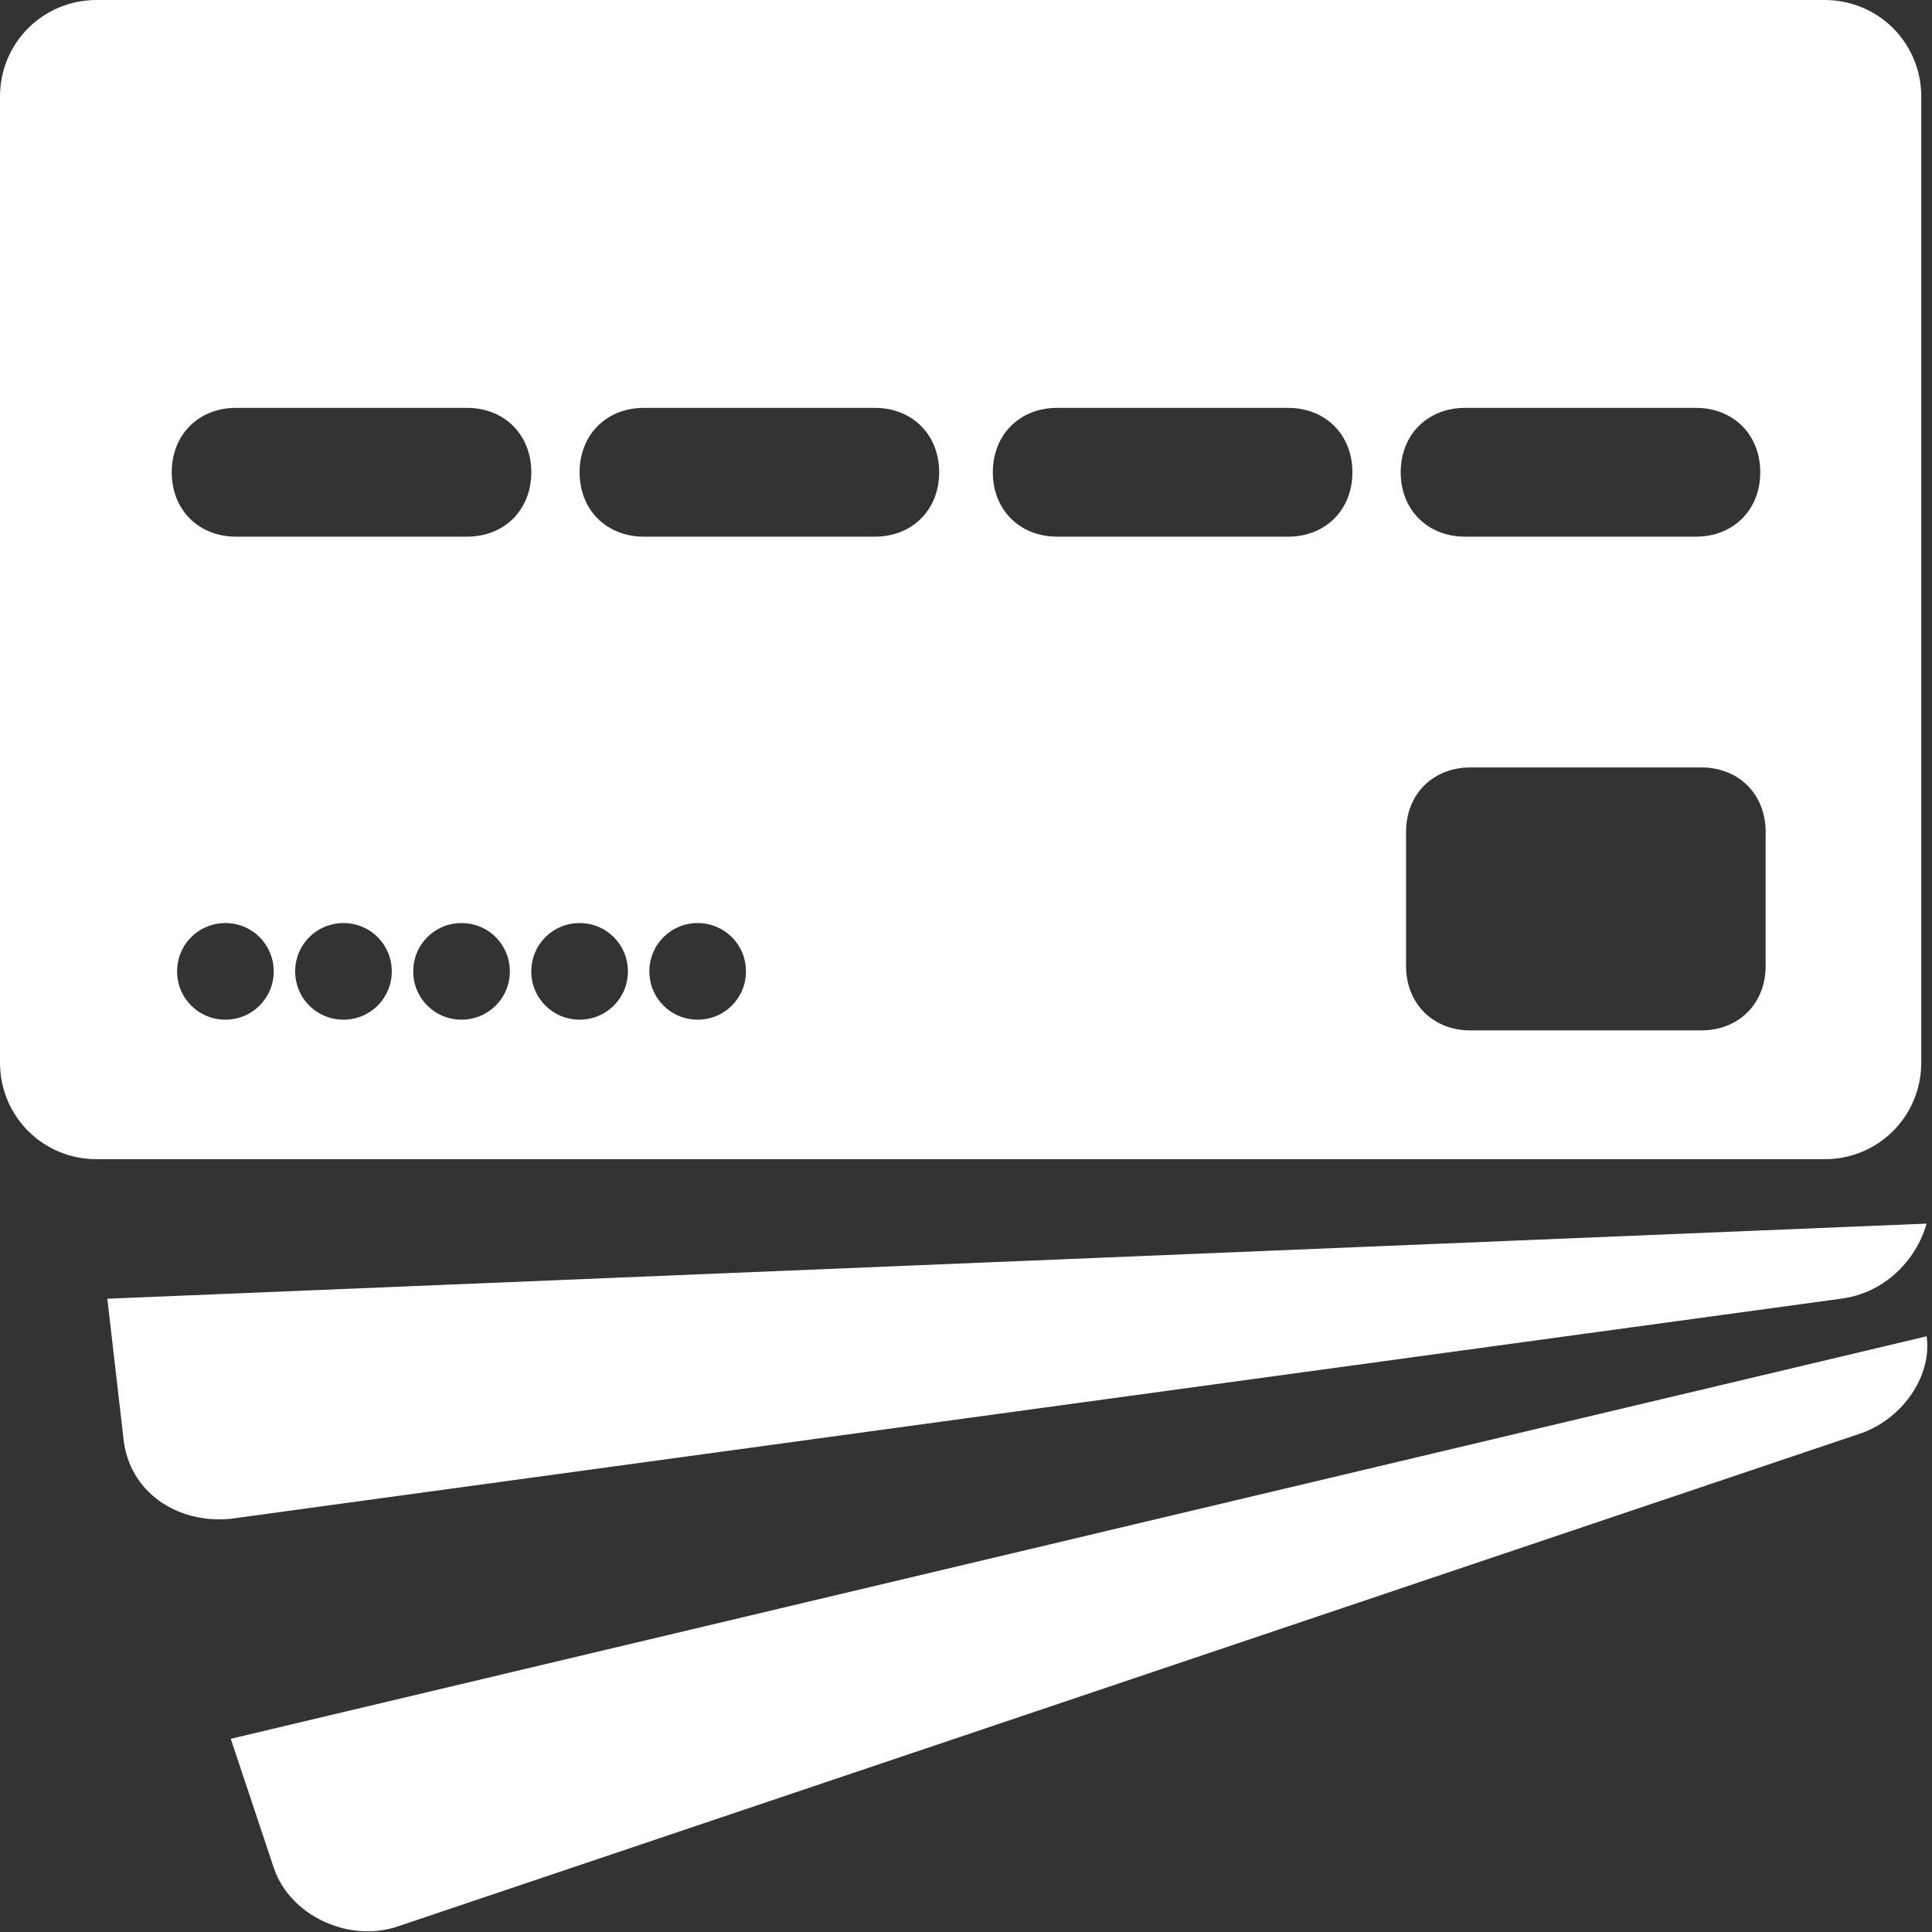 <svg xmlns="http://www.w3.org/2000/svg" viewBox="0 0 36 36"><rect x="0" y="0" width="36" height="36" fill="#333333" stroke="none"/><style>.st0{fill:#fff}</style><path class="st0" d="M8.6 17.2c-.5 0-.9.4-.9.9s.4.9.9.9.9-.4.9-.9-.4-.9-.9-.9m4.4 0c-.5 0-.9.4-.9.9s.4.9.9.9.9-.4.9-.9-.4-.9-.9-.9zm-2.2 0c-.5 0-.9.4-.9.9s.4.9.9.9.9-.4.9-.9-.4-.9-.9-.9zm-6.6 0c-.5 0-.9.4-.9.9s.4.9.9.9.9-.4.9-.9-.4-.9-.9-.9zm2.2 0c-.5 0-.9.4-.9.9s.4.9.9.9.9-.4.9-.9-.4-.9-.9-.9zm13.3-9.6c-.7 0-1.2.5-1.2 1.2S19 10 19.7 10H24c.7 0 1.2-.5 1.2-1.2s-.5-1.2-1.2-1.2h-4.3zm7.6 0c-.7 0-1.2.5-1.2 1.2s.5 1.2 1.2 1.2h4.3c.7 0 1.2-.5 1.2-1.2s-.5-1.2-1.2-1.2h-4.3zm.1 6.7c-.7 0-1.2.5-1.2 1.2V18c0 .7.5 1.2 1.2 1.2h4.3c.7 0 1.2-.5 1.2-1.2v-2.5c0-.7-.5-1.2-1.2-1.2h-4.3zm-23-6.7c-.7 0-1.2.5-1.2 1.2S3.7 10 4.4 10h4.3c.7 0 1.2-.5 1.2-1.2s-.5-1.2-1.2-1.2H4.4zm7.6 0c-.7 0-1.2.5-1.2 1.2S11.3 10 12 10h4.3c.7 0 1.2-.5 1.2-1.2s-.5-1.2-1.2-1.2H12zm22.3 16.6l-30 4.1c-1 .1-1.9-.5-2-1.5L2 24.2l33.9-1.4c-.2.7-.8 1.3-1.6 1.4zm.4 2.5L7.4 35.9c-.9.3-2-.2-2.3-1.1l-.8-2.4 31.6-7.5c.1.7-.4 1.5-1.2 1.8zM1.8 0H34c1 0 1.8.8 1.8 1.8v18c0 1-.8 1.8-1.8 1.8H1.8c-1 0-1.8-.8-1.8-1.8v-18C0 .8.8 0 1.8 0z" id="Layer_1"/></svg>